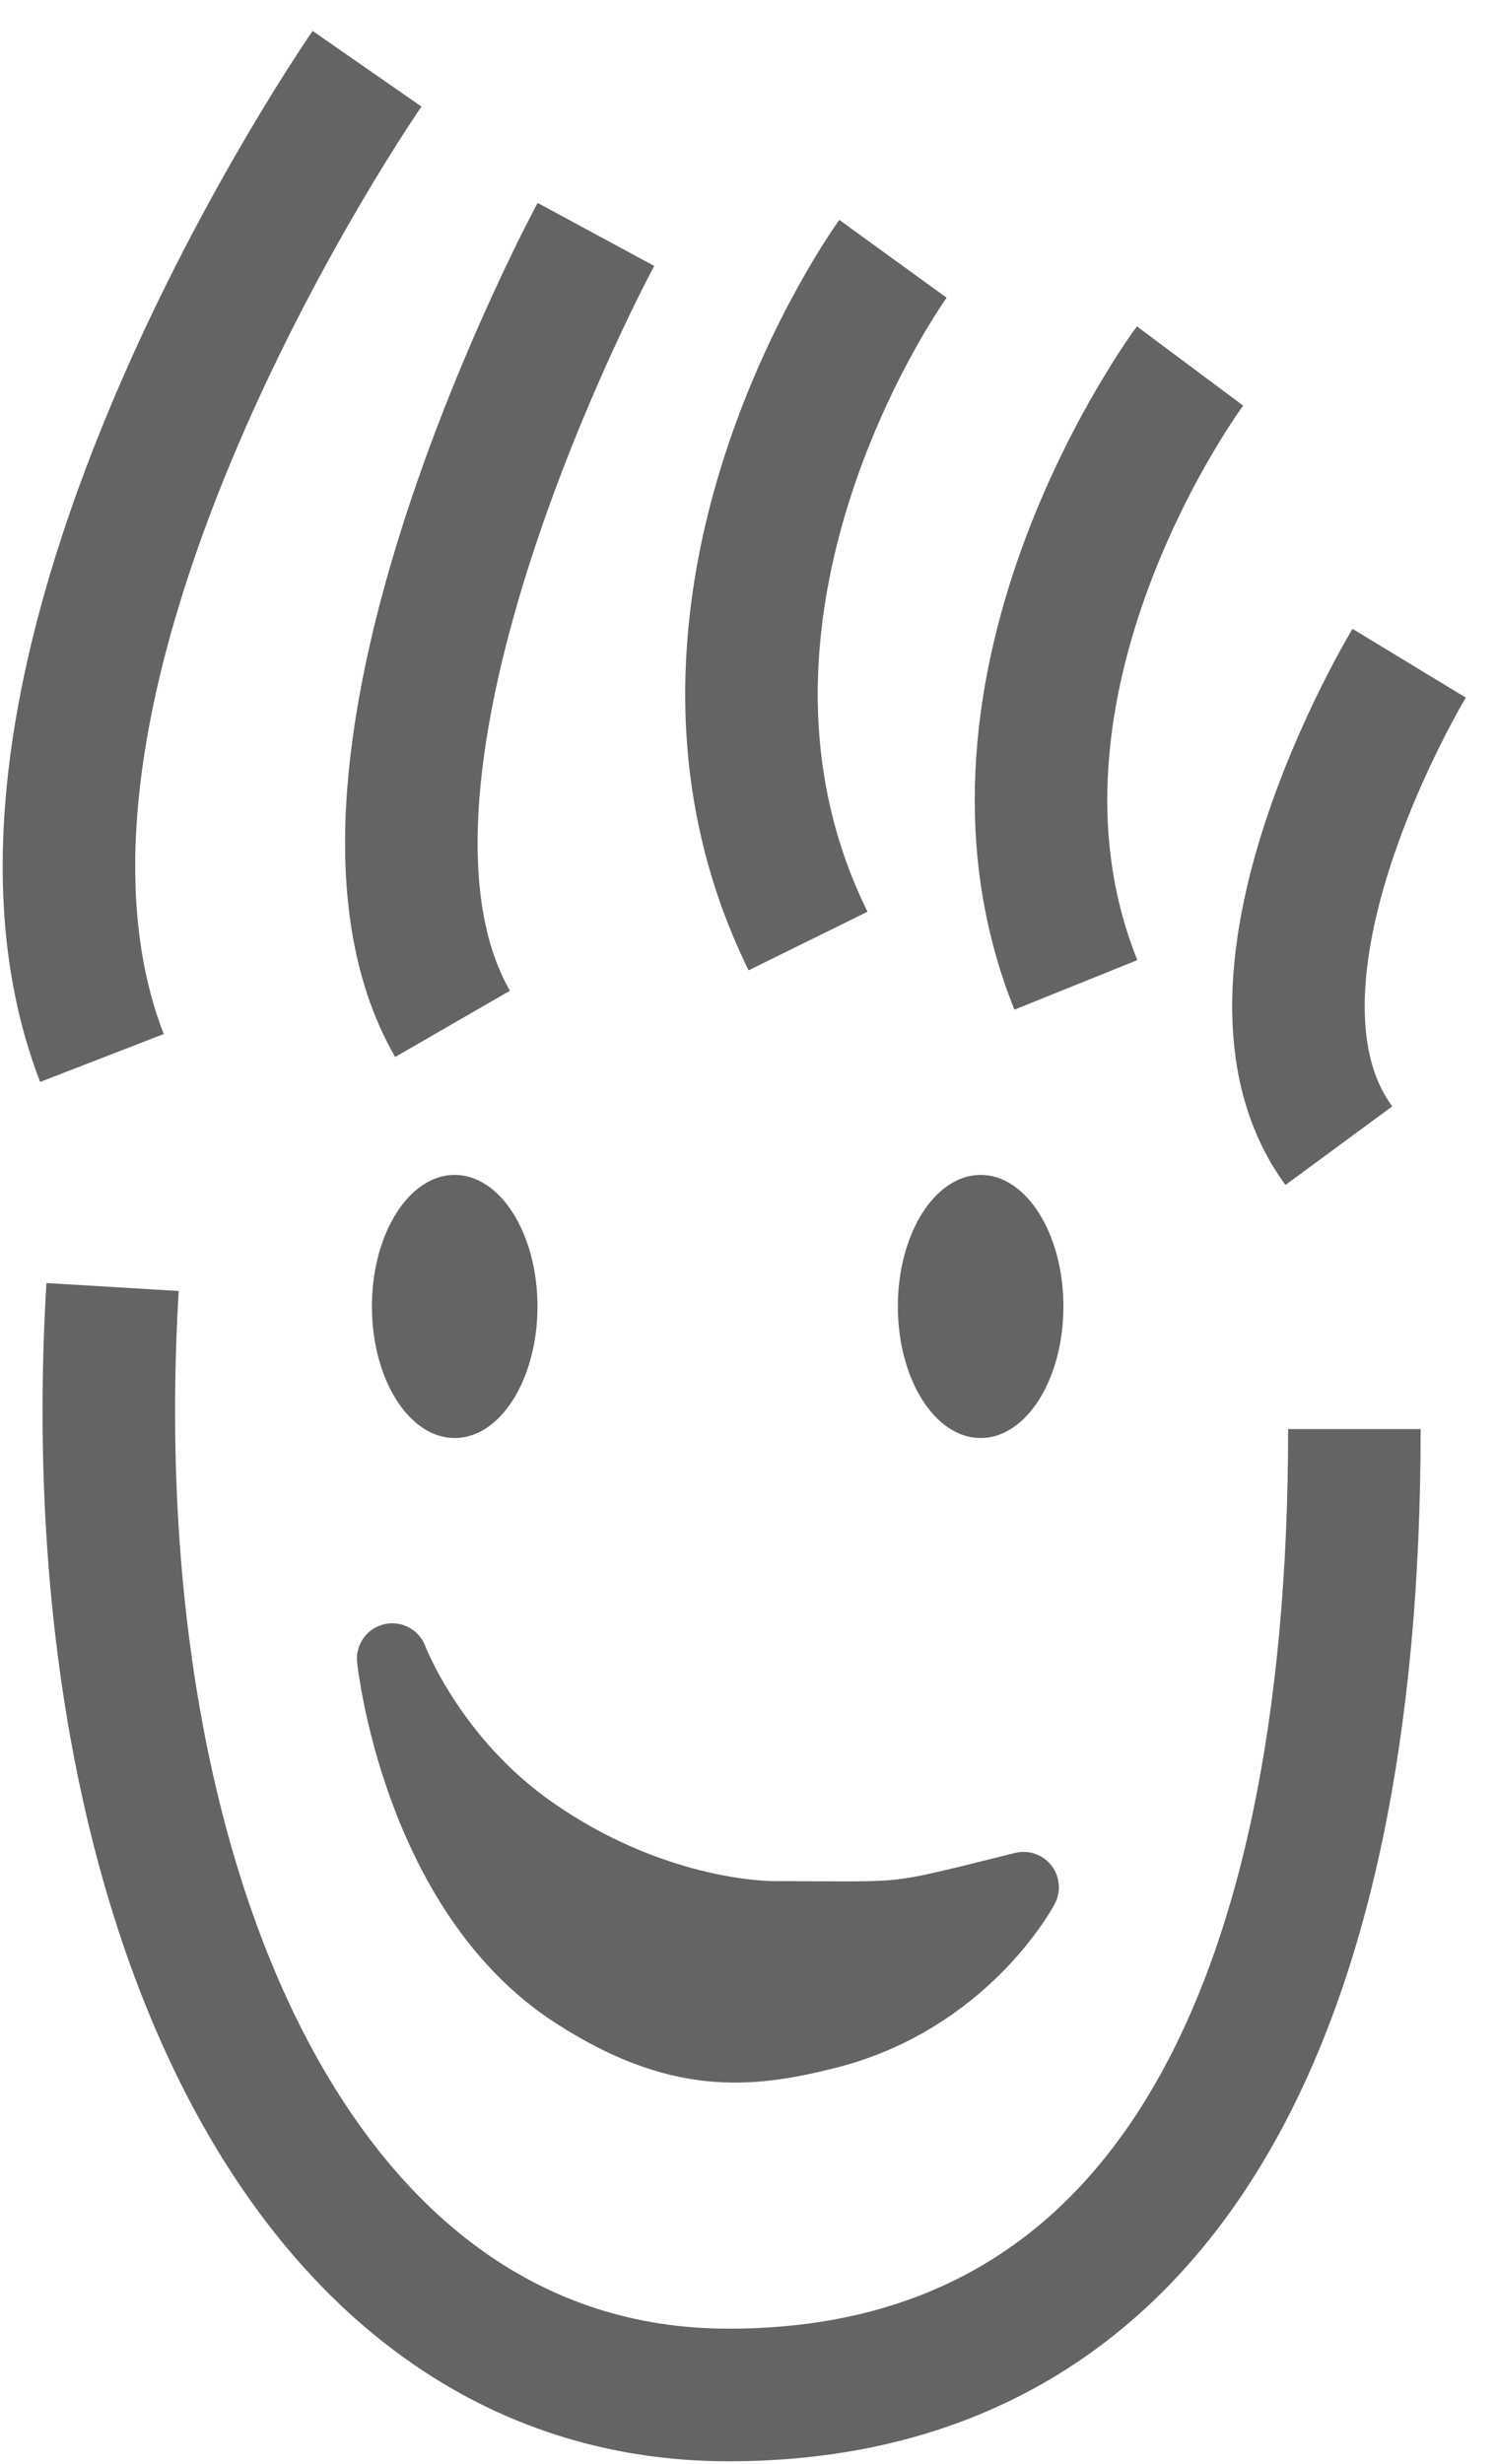 <?xml version="1.0" encoding="utf-8"?>
<!-- Generator: Adobe Illustrator 13.0.0, SVG Export Plug-In  -->
<!DOCTYPE svg PUBLIC "-//W3C//DTD SVG 1.1//EN" "http://www.w3.org/Graphics/SVG/1.1/DTD/svg11.dtd">
<svg version="1.1"
	 xmlns="http://www.w3.org/2000/svg" xmlns:xlink="http://www.w3.org/1999/xlink" xmlns:a="http://ns.adobe.com/AdobeSVGViewerExtensions/3.0/"
	 x="0px" y="0px" width="48px" height="79px" viewBox="-0.086 -0.992 48 79" enable-background="new -0.086 -0.992 48 79"
	 xml:space="preserve">
<defs>
</defs>
<path fill="none" stroke="#646464" stroke-width="4.252" d="M19.034,6.525c0,0-9.287,17.188-4.6,25.313"/>
<path fill="none" stroke="#646464" stroke-width="4.252" d="M25.841,29.182C20.528,18.4,28.565,7.307,28.565,7.307"/>
<path fill="none" stroke="#646464" stroke-width="4.252" d="M38.097,10.744c0,0-7.568,10.156-3.662,19.844"/>
<path fill="none" stroke="#646464" stroke-width="4.252" d="M45.128,20.275c0,0-6.162,10.156-2.256,15.469"/>
<path fill="#646464" d="M16.769,41.013c0,1.968-0.928,3.56-2.061,3.56s-2.061-1.592-2.061-3.56s0.928-3.564,2.061-3.564
	S16.769,39.045,16.769,41.013z"/>
<path fill="#646464" d="M33.438,41.008c0,1.968-0.928,3.564-2.061,3.564c-1.143,0-2.061-1.597-2.061-3.564s0.918-3.564,2.061-3.564
	C32.511,37.443,33.438,39.04,33.438,41.008z"/>
<path fill="#646464" stroke="#646464" stroke-width="2.268" stroke-linejoin="round" d="M32.755,59.523c0,0-1.885,3.589-6.348,4.702
	c-2.5,0.625-4.746,0.835-8.057-1.304c-5.068-3.271-5.85-10.728-5.85-10.728s1.23,3.271,4.512,5.552
	c3.721,2.588,7.217,2.715,7.734,2.715C29.269,60.461,28.341,60.617,32.755,59.523z"/>
<path fill="none" stroke="#646464" stroke-width="4.252" d="M3.185,32.932c-4.844-12.5,8.506-31.719,8.506-31.719"/>
<path fill="none" stroke="#646464" stroke-width="4.252" d="M43.37,44.831c0,18.789-6.191,30.972-20.078,30.972
	c-13.896,0-20.908-16.509-19.766-35.527"/>
<ellipse fill="#646464" cx="14.503" cy="40.9" rx="2.656" ry="4.219"/>
<ellipse fill="#646464" cx="31.378" cy="40.9" rx="2.656" ry="4.219"/>
</svg>
